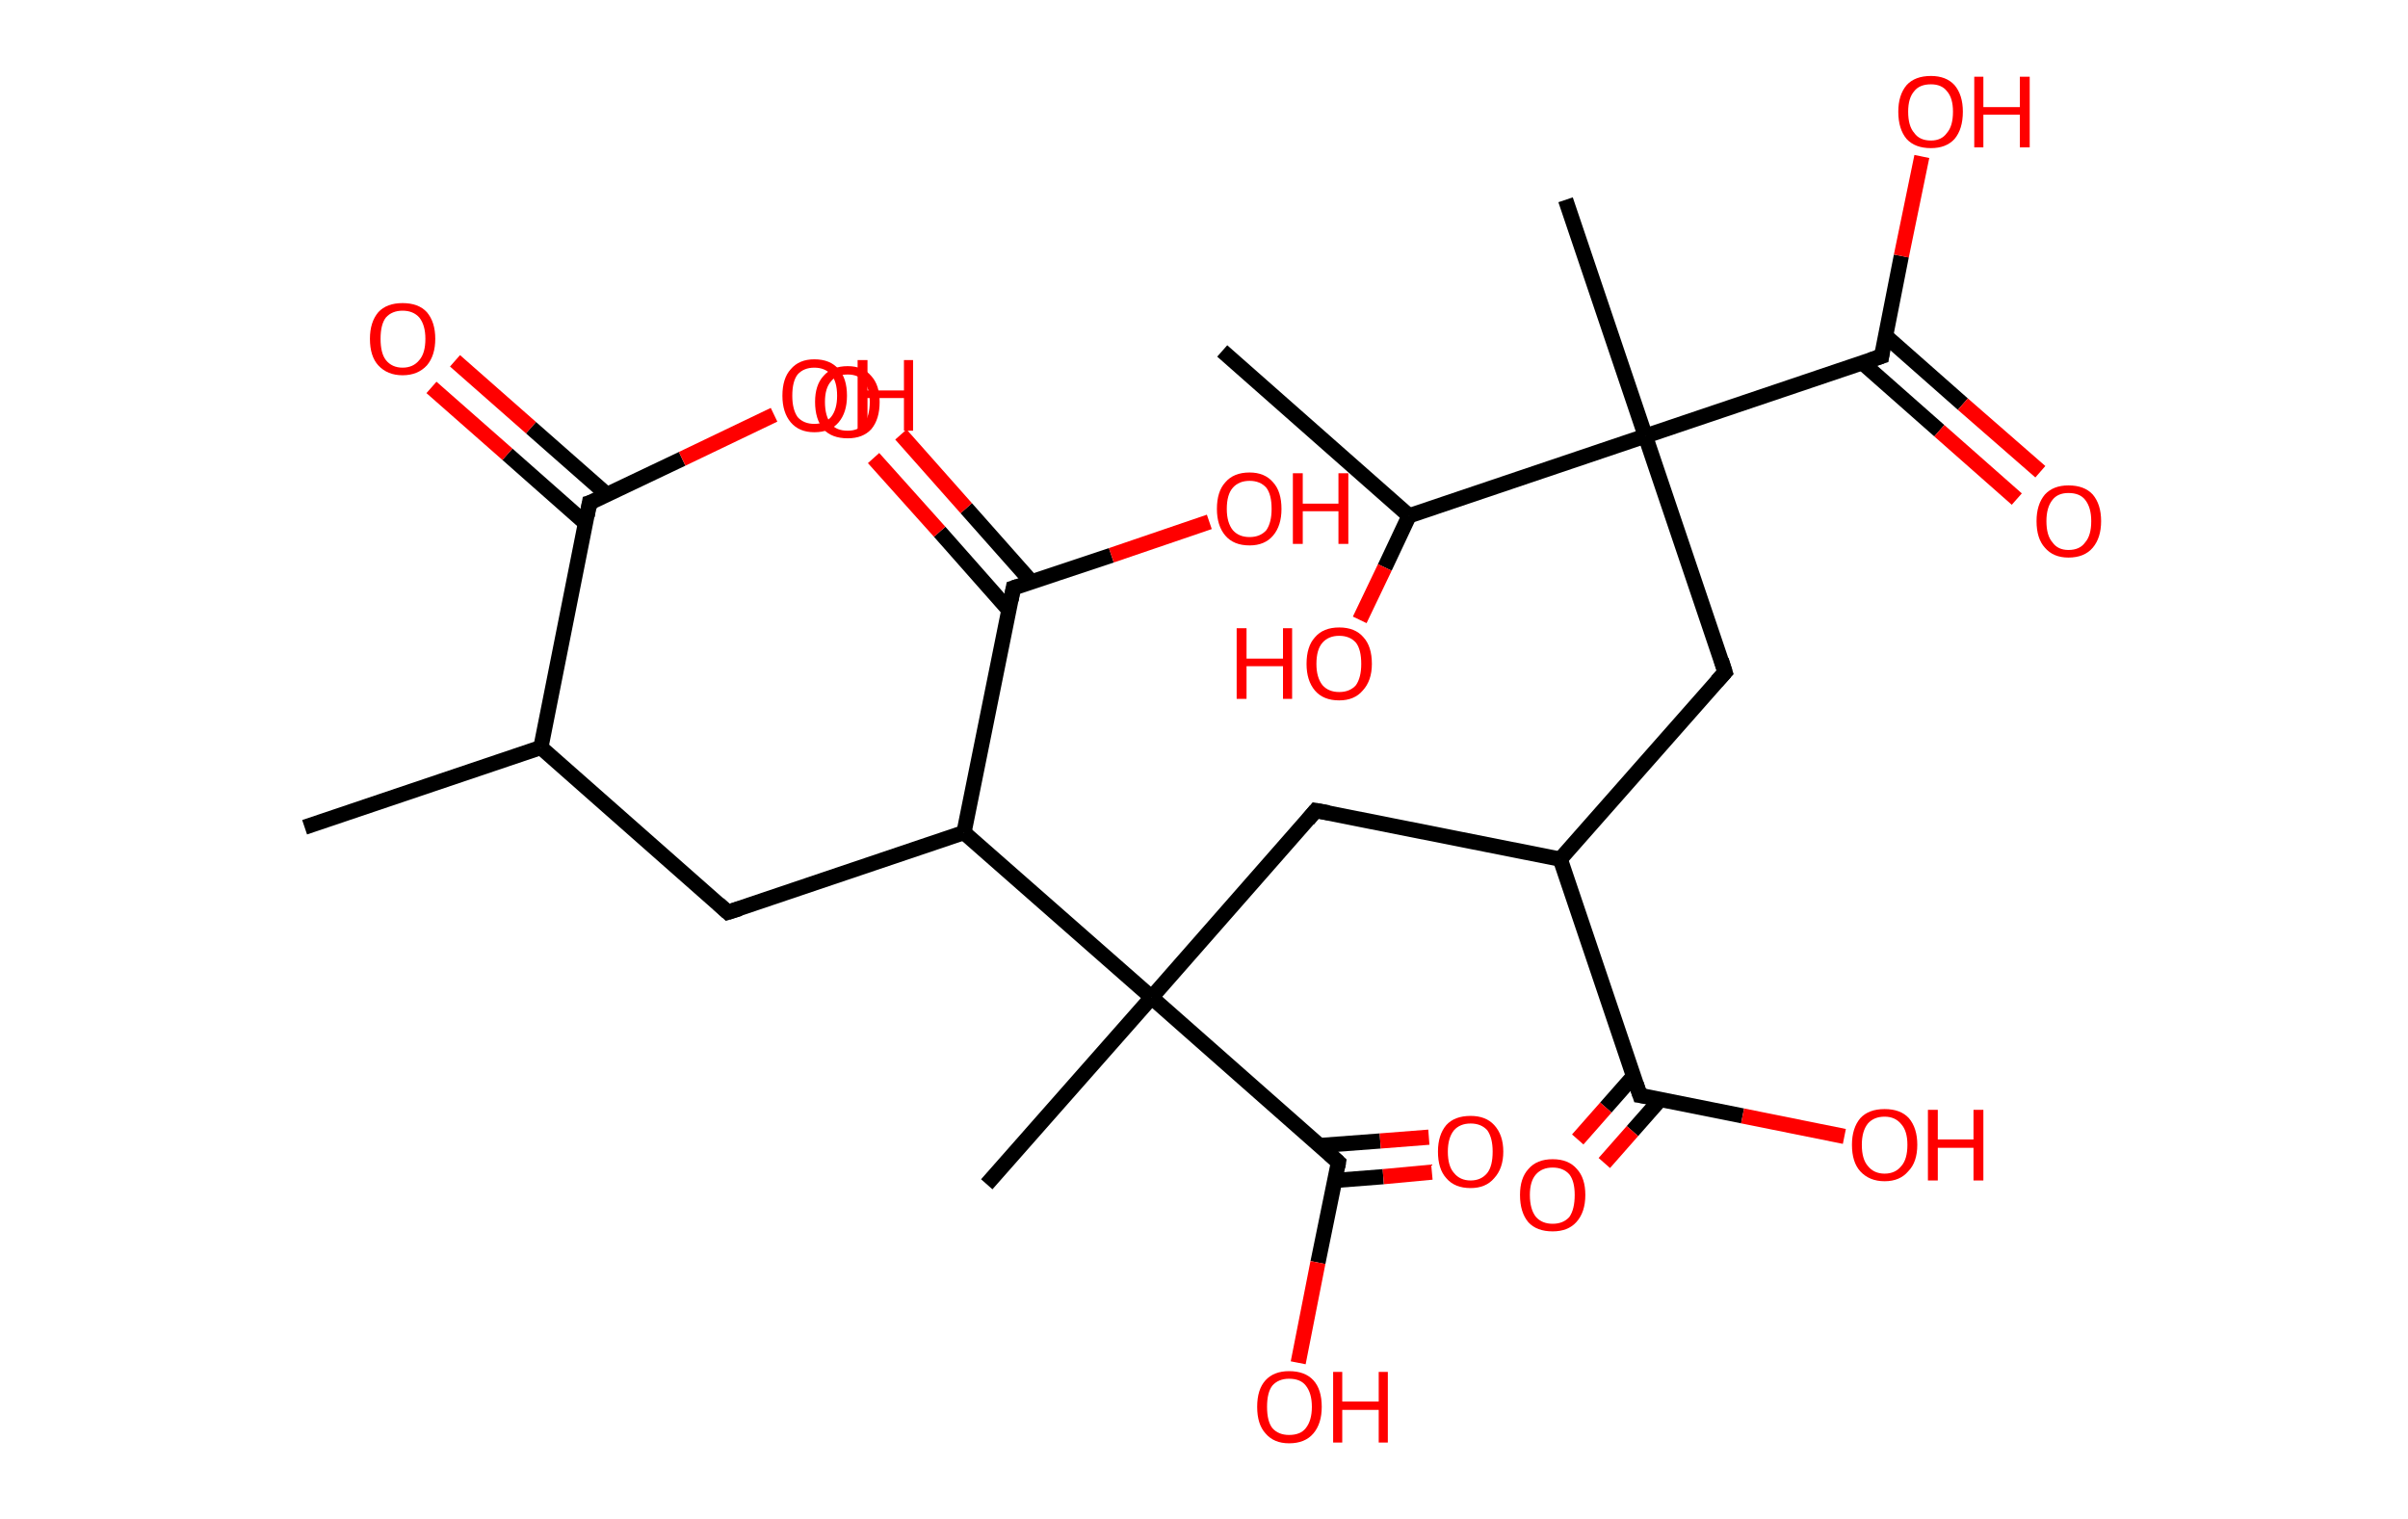 <?xml version='1.0' encoding='ASCII' standalone='yes'?>
<svg xmlns="http://www.w3.org/2000/svg" xmlns:rdkit="http://www.rdkit.org/xml" xmlns:xlink="http://www.w3.org/1999/xlink" version="1.1" baseProfile="full" xml:space="preserve" width="317px" height="200px" viewBox="0 0 317 200">
<!-- END OF HEADER -->
<rect style="opacity:1.0;fill:#FFFFFF;stroke:none" width="317.0" height="200.0" x="0.0" y="0.0"> </rect>
<path class="bond-0 atom-0 atom-1" d="M 40.1,108.9 L 71.2,98.4" style="fill:none;fill-rule:evenodd;stroke:#000000;stroke-width:2.0px;stroke-linecap:butt;stroke-linejoin:miter;stroke-opacity:1"/>
<path class="bond-1 atom-1 atom-2" d="M 71.2,98.4 L 95.8,120.1" style="fill:none;fill-rule:evenodd;stroke:#000000;stroke-width:2.0px;stroke-linecap:butt;stroke-linejoin:miter;stroke-opacity:1"/>
<path class="bond-2 atom-2 atom-3" d="M 95.8,120.1 L 126.9,109.6" style="fill:none;fill-rule:evenodd;stroke:#000000;stroke-width:2.0px;stroke-linecap:butt;stroke-linejoin:miter;stroke-opacity:1"/>
<path class="bond-3 atom-3 atom-4" d="M 126.9,109.6 L 133.4,77.4" style="fill:none;fill-rule:evenodd;stroke:#000000;stroke-width:2.0px;stroke-linecap:butt;stroke-linejoin:miter;stroke-opacity:1"/>
<path class="bond-4 atom-4 atom-5" d="M 135.8,76.6 L 127.2,66.9" style="fill:none;fill-rule:evenodd;stroke:#000000;stroke-width:2.0px;stroke-linecap:butt;stroke-linejoin:miter;stroke-opacity:1"/>
<path class="bond-4 atom-4 atom-5" d="M 127.2,66.9 L 118.6,57.2" style="fill:none;fill-rule:evenodd;stroke:#FF0000;stroke-width:2.0px;stroke-linecap:butt;stroke-linejoin:miter;stroke-opacity:1"/>
<path class="bond-4 atom-4 atom-5" d="M 132.8,80.3 L 123.7,70.0" style="fill:none;fill-rule:evenodd;stroke:#000000;stroke-width:2.0px;stroke-linecap:butt;stroke-linejoin:miter;stroke-opacity:1"/>
<path class="bond-4 atom-4 atom-5" d="M 123.7,70.0 L 115.0,60.3" style="fill:none;fill-rule:evenodd;stroke:#FF0000;stroke-width:2.0px;stroke-linecap:butt;stroke-linejoin:miter;stroke-opacity:1"/>
<path class="bond-5 atom-4 atom-6" d="M 133.4,77.4 L 146.3,73.1" style="fill:none;fill-rule:evenodd;stroke:#000000;stroke-width:2.0px;stroke-linecap:butt;stroke-linejoin:miter;stroke-opacity:1"/>
<path class="bond-5 atom-4 atom-6" d="M 146.3,73.1 L 159.2,68.7" style="fill:none;fill-rule:evenodd;stroke:#FF0000;stroke-width:2.0px;stroke-linecap:butt;stroke-linejoin:miter;stroke-opacity:1"/>
<path class="bond-6 atom-3 atom-7" d="M 126.9,109.6 L 151.6,131.3" style="fill:none;fill-rule:evenodd;stroke:#000000;stroke-width:2.0px;stroke-linecap:butt;stroke-linejoin:miter;stroke-opacity:1"/>
<path class="bond-7 atom-7 atom-8" d="M 151.6,131.3 L 129.9,155.9" style="fill:none;fill-rule:evenodd;stroke:#000000;stroke-width:2.0px;stroke-linecap:butt;stroke-linejoin:miter;stroke-opacity:1"/>
<path class="bond-8 atom-7 atom-9" d="M 151.6,131.3 L 173.2,106.7" style="fill:none;fill-rule:evenodd;stroke:#000000;stroke-width:2.0px;stroke-linecap:butt;stroke-linejoin:miter;stroke-opacity:1"/>
<path class="bond-9 atom-9 atom-10" d="M 173.2,106.7 L 205.4,113.1" style="fill:none;fill-rule:evenodd;stroke:#000000;stroke-width:2.0px;stroke-linecap:butt;stroke-linejoin:miter;stroke-opacity:1"/>
<path class="bond-10 atom-10 atom-11" d="M 205.4,113.1 L 227.1,88.5" style="fill:none;fill-rule:evenodd;stroke:#000000;stroke-width:2.0px;stroke-linecap:butt;stroke-linejoin:miter;stroke-opacity:1"/>
<path class="bond-11 atom-11 atom-12" d="M 227.1,88.5 L 216.6,57.4" style="fill:none;fill-rule:evenodd;stroke:#000000;stroke-width:2.0px;stroke-linecap:butt;stroke-linejoin:miter;stroke-opacity:1"/>
<path class="bond-12 atom-12 atom-13" d="M 216.6,57.4 L 206.1,26.3" style="fill:none;fill-rule:evenodd;stroke:#000000;stroke-width:2.0px;stroke-linecap:butt;stroke-linejoin:miter;stroke-opacity:1"/>
<path class="bond-13 atom-12 atom-14" d="M 216.6,57.4 L 247.7,46.9" style="fill:none;fill-rule:evenodd;stroke:#000000;stroke-width:2.0px;stroke-linecap:butt;stroke-linejoin:miter;stroke-opacity:1"/>
<path class="bond-14 atom-14 atom-15" d="M 245.1,47.7 L 255.3,56.7" style="fill:none;fill-rule:evenodd;stroke:#000000;stroke-width:2.0px;stroke-linecap:butt;stroke-linejoin:miter;stroke-opacity:1"/>
<path class="bond-14 atom-14 atom-15" d="M 255.3,56.7 L 265.5,65.7" style="fill:none;fill-rule:evenodd;stroke:#FF0000;stroke-width:2.0px;stroke-linecap:butt;stroke-linejoin:miter;stroke-opacity:1"/>
<path class="bond-14 atom-14 atom-15" d="M 248.2,44.2 L 258.4,53.2" style="fill:none;fill-rule:evenodd;stroke:#000000;stroke-width:2.0px;stroke-linecap:butt;stroke-linejoin:miter;stroke-opacity:1"/>
<path class="bond-14 atom-14 atom-15" d="M 258.4,53.2 L 268.6,62.1" style="fill:none;fill-rule:evenodd;stroke:#FF0000;stroke-width:2.0px;stroke-linecap:butt;stroke-linejoin:miter;stroke-opacity:1"/>
<path class="bond-15 atom-14 atom-16" d="M 247.7,46.9 L 250.3,33.7" style="fill:none;fill-rule:evenodd;stroke:#000000;stroke-width:2.0px;stroke-linecap:butt;stroke-linejoin:miter;stroke-opacity:1"/>
<path class="bond-15 atom-14 atom-16" d="M 250.3,33.7 L 253.0,20.6" style="fill:none;fill-rule:evenodd;stroke:#FF0000;stroke-width:2.0px;stroke-linecap:butt;stroke-linejoin:miter;stroke-opacity:1"/>
<path class="bond-16 atom-12 atom-17" d="M 216.6,57.4 L 185.5,67.9" style="fill:none;fill-rule:evenodd;stroke:#000000;stroke-width:2.0px;stroke-linecap:butt;stroke-linejoin:miter;stroke-opacity:1"/>
<path class="bond-17 atom-17 atom-18" d="M 185.5,67.9 L 160.9,46.2" style="fill:none;fill-rule:evenodd;stroke:#000000;stroke-width:2.0px;stroke-linecap:butt;stroke-linejoin:miter;stroke-opacity:1"/>
<path class="bond-18 atom-17 atom-19" d="M 185.5,67.9 L 182.3,74.7" style="fill:none;fill-rule:evenodd;stroke:#000000;stroke-width:2.0px;stroke-linecap:butt;stroke-linejoin:miter;stroke-opacity:1"/>
<path class="bond-18 atom-17 atom-19" d="M 182.3,74.7 L 179.0,81.6" style="fill:none;fill-rule:evenodd;stroke:#FF0000;stroke-width:2.0px;stroke-linecap:butt;stroke-linejoin:miter;stroke-opacity:1"/>
<path class="bond-19 atom-10 atom-20" d="M 205.4,113.1 L 215.9,144.2" style="fill:none;fill-rule:evenodd;stroke:#000000;stroke-width:2.0px;stroke-linecap:butt;stroke-linejoin:miter;stroke-opacity:1"/>
<path class="bond-20 atom-20 atom-21" d="M 215.1,141.6 L 211.4,145.8" style="fill:none;fill-rule:evenodd;stroke:#000000;stroke-width:2.0px;stroke-linecap:butt;stroke-linejoin:miter;stroke-opacity:1"/>
<path class="bond-20 atom-20 atom-21" d="M 211.4,145.8 L 207.7,150.0" style="fill:none;fill-rule:evenodd;stroke:#FF0000;stroke-width:2.0px;stroke-linecap:butt;stroke-linejoin:miter;stroke-opacity:1"/>
<path class="bond-20 atom-20 atom-21" d="M 218.6,144.7 L 214.9,148.9" style="fill:none;fill-rule:evenodd;stroke:#000000;stroke-width:2.0px;stroke-linecap:butt;stroke-linejoin:miter;stroke-opacity:1"/>
<path class="bond-20 atom-20 atom-21" d="M 214.9,148.9 L 211.2,153.1" style="fill:none;fill-rule:evenodd;stroke:#FF0000;stroke-width:2.0px;stroke-linecap:butt;stroke-linejoin:miter;stroke-opacity:1"/>
<path class="bond-21 atom-20 atom-22" d="M 215.9,144.2 L 229.4,146.9" style="fill:none;fill-rule:evenodd;stroke:#000000;stroke-width:2.0px;stroke-linecap:butt;stroke-linejoin:miter;stroke-opacity:1"/>
<path class="bond-21 atom-20 atom-22" d="M 229.4,146.9 L 242.8,149.6" style="fill:none;fill-rule:evenodd;stroke:#FF0000;stroke-width:2.0px;stroke-linecap:butt;stroke-linejoin:miter;stroke-opacity:1"/>
<path class="bond-22 atom-7 atom-23" d="M 151.6,131.3 L 176.2,153.0" style="fill:none;fill-rule:evenodd;stroke:#000000;stroke-width:2.0px;stroke-linecap:butt;stroke-linejoin:miter;stroke-opacity:1"/>
<path class="bond-23 atom-23 atom-24" d="M 175.7,155.4 L 182.1,154.9" style="fill:none;fill-rule:evenodd;stroke:#000000;stroke-width:2.0px;stroke-linecap:butt;stroke-linejoin:miter;stroke-opacity:1"/>
<path class="bond-23 atom-23 atom-24" d="M 182.1,154.9 L 188.5,154.3" style="fill:none;fill-rule:evenodd;stroke:#FF0000;stroke-width:2.0px;stroke-linecap:butt;stroke-linejoin:miter;stroke-opacity:1"/>
<path class="bond-23 atom-23 atom-24" d="M 173.7,150.8 L 181.7,150.2" style="fill:none;fill-rule:evenodd;stroke:#000000;stroke-width:2.0px;stroke-linecap:butt;stroke-linejoin:miter;stroke-opacity:1"/>
<path class="bond-23 atom-23 atom-24" d="M 181.7,150.2 L 188.1,149.7" style="fill:none;fill-rule:evenodd;stroke:#FF0000;stroke-width:2.0px;stroke-linecap:butt;stroke-linejoin:miter;stroke-opacity:1"/>
<path class="bond-24 atom-23 atom-25" d="M 176.2,153.0 L 173.5,166.2" style="fill:none;fill-rule:evenodd;stroke:#000000;stroke-width:2.0px;stroke-linecap:butt;stroke-linejoin:miter;stroke-opacity:1"/>
<path class="bond-24 atom-23 atom-25" d="M 173.5,166.2 L 170.9,179.4" style="fill:none;fill-rule:evenodd;stroke:#FF0000;stroke-width:2.0px;stroke-linecap:butt;stroke-linejoin:miter;stroke-opacity:1"/>
<path class="bond-25 atom-1 atom-26" d="M 71.2,98.4 L 77.6,66.2" style="fill:none;fill-rule:evenodd;stroke:#000000;stroke-width:2.0px;stroke-linecap:butt;stroke-linejoin:miter;stroke-opacity:1"/>
<path class="bond-26 atom-26 atom-27" d="M 79.9,65.1 L 69.9,56.3" style="fill:none;fill-rule:evenodd;stroke:#000000;stroke-width:2.0px;stroke-linecap:butt;stroke-linejoin:miter;stroke-opacity:1"/>
<path class="bond-26 atom-26 atom-27" d="M 69.9,56.3 L 59.9,47.5" style="fill:none;fill-rule:evenodd;stroke:#FF0000;stroke-width:2.0px;stroke-linecap:butt;stroke-linejoin:miter;stroke-opacity:1"/>
<path class="bond-26 atom-26 atom-27" d="M 77.1,68.9 L 66.8,59.8" style="fill:none;fill-rule:evenodd;stroke:#000000;stroke-width:2.0px;stroke-linecap:butt;stroke-linejoin:miter;stroke-opacity:1"/>
<path class="bond-26 atom-26 atom-27" d="M 66.8,59.8 L 56.8,51.0" style="fill:none;fill-rule:evenodd;stroke:#FF0000;stroke-width:2.0px;stroke-linecap:butt;stroke-linejoin:miter;stroke-opacity:1"/>
<path class="bond-27 atom-26 atom-28" d="M 77.6,66.2 L 89.8,60.4" style="fill:none;fill-rule:evenodd;stroke:#000000;stroke-width:2.0px;stroke-linecap:butt;stroke-linejoin:miter;stroke-opacity:1"/>
<path class="bond-27 atom-26 atom-28" d="M 89.8,60.4 L 101.9,54.6" style="fill:none;fill-rule:evenodd;stroke:#FF0000;stroke-width:2.0px;stroke-linecap:butt;stroke-linejoin:miter;stroke-opacity:1"/>
<path d="M 94.6,119.0 L 95.8,120.1 L 97.4,119.6" style="fill:none;stroke:#000000;stroke-width:2.0px;stroke-linecap:butt;stroke-linejoin:miter;stroke-opacity:1;"/>
<path d="M 133.1,79.0 L 133.4,77.4 L 134.0,77.2" style="fill:none;stroke:#000000;stroke-width:2.0px;stroke-linecap:butt;stroke-linejoin:miter;stroke-opacity:1;"/>
<path d="M 172.2,107.9 L 173.2,106.7 L 174.9,107.0" style="fill:none;stroke:#000000;stroke-width:2.0px;stroke-linecap:butt;stroke-linejoin:miter;stroke-opacity:1;"/>
<path d="M 226.0,89.7 L 227.1,88.5 L 226.6,86.9" style="fill:none;stroke:#000000;stroke-width:2.0px;stroke-linecap:butt;stroke-linejoin:miter;stroke-opacity:1;"/>
<path d="M 246.2,47.4 L 247.7,46.9 L 247.8,46.2" style="fill:none;stroke:#000000;stroke-width:2.0px;stroke-linecap:butt;stroke-linejoin:miter;stroke-opacity:1;"/>
<path d="M 215.4,142.7 L 215.9,144.2 L 216.6,144.3" style="fill:none;stroke:#000000;stroke-width:2.0px;stroke-linecap:butt;stroke-linejoin:miter;stroke-opacity:1;"/>
<path d="M 175.0,151.9 L 176.2,153.0 L 176.1,153.6" style="fill:none;stroke:#000000;stroke-width:2.0px;stroke-linecap:butt;stroke-linejoin:miter;stroke-opacity:1;"/>
<path d="M 77.3,67.9 L 77.6,66.2 L 78.3,66.0" style="fill:none;stroke:#000000;stroke-width:2.0px;stroke-linecap:butt;stroke-linejoin:miter;stroke-opacity:1;"/>
<path class="atom-5" d="M 107.3 52.9 Q 107.3 50.7, 108.4 49.5 Q 109.5 48.2, 111.6 48.2 Q 113.6 48.2, 114.7 49.5 Q 115.8 50.7, 115.8 52.9 Q 115.8 55.2, 114.7 56.5 Q 113.6 57.7, 111.6 57.7 Q 109.5 57.7, 108.4 56.5 Q 107.3 55.2, 107.3 52.9 M 111.6 56.7 Q 113.0 56.7, 113.7 55.8 Q 114.5 54.8, 114.5 52.9 Q 114.5 51.1, 113.7 50.2 Q 113.0 49.3, 111.6 49.3 Q 110.1 49.3, 109.4 50.2 Q 108.6 51.1, 108.6 52.9 Q 108.6 54.8, 109.4 55.8 Q 110.1 56.7, 111.6 56.7 " fill="#FF0000"/>
<path class="atom-6" d="M 160.2 67.0 Q 160.2 64.7, 161.3 63.5 Q 162.4 62.2, 164.5 62.2 Q 166.5 62.2, 167.6 63.5 Q 168.7 64.7, 168.7 67.0 Q 168.7 69.2, 167.6 70.5 Q 166.5 71.8, 164.5 71.8 Q 162.4 71.8, 161.3 70.5 Q 160.2 69.2, 160.2 67.0 M 164.5 70.7 Q 165.9 70.7, 166.7 69.8 Q 167.4 68.8, 167.4 67.0 Q 167.4 65.1, 166.7 64.2 Q 165.9 63.3, 164.5 63.3 Q 163.1 63.3, 162.3 64.2 Q 161.5 65.1, 161.5 67.0 Q 161.5 68.8, 162.3 69.8 Q 163.1 70.7, 164.5 70.7 " fill="#FF0000"/>
<path class="atom-6" d="M 170.2 62.3 L 171.5 62.3 L 171.5 66.3 L 176.2 66.3 L 176.2 62.3 L 177.5 62.3 L 177.5 71.6 L 176.2 71.6 L 176.2 67.3 L 171.5 67.3 L 171.5 71.6 L 170.2 71.6 L 170.2 62.3 " fill="#FF0000"/>
<path class="atom-15" d="M 268.1 68.6 Q 268.1 66.4, 269.2 65.1 Q 270.3 63.9, 272.3 63.9 Q 274.4 63.9, 275.5 65.1 Q 276.6 66.4, 276.6 68.6 Q 276.6 70.8, 275.5 72.1 Q 274.4 73.4, 272.3 73.4 Q 270.3 73.4, 269.2 72.1 Q 268.1 70.9, 268.1 68.6 M 272.3 72.4 Q 273.8 72.4, 274.5 71.4 Q 275.3 70.5, 275.3 68.6 Q 275.3 66.8, 274.5 65.8 Q 273.8 64.9, 272.3 64.9 Q 270.9 64.9, 270.2 65.8 Q 269.4 66.8, 269.4 68.6 Q 269.4 70.5, 270.2 71.4 Q 270.9 72.4, 272.3 72.4 " fill="#FF0000"/>
<path class="atom-16" d="M 249.9 14.7 Q 249.9 12.5, 251.0 11.2 Q 252.1 10.0, 254.2 10.0 Q 256.2 10.0, 257.3 11.2 Q 258.4 12.5, 258.4 14.7 Q 258.4 17.0, 257.3 18.3 Q 256.2 19.5, 254.2 19.5 Q 252.1 19.5, 251.0 18.3 Q 249.9 17.0, 249.9 14.7 M 254.2 18.5 Q 255.6 18.5, 256.3 17.5 Q 257.1 16.6, 257.1 14.7 Q 257.1 12.9, 256.3 12.0 Q 255.6 11.1, 254.2 11.1 Q 252.7 11.1, 252.0 12.0 Q 251.2 12.9, 251.2 14.7 Q 251.2 16.6, 252.0 17.5 Q 252.7 18.5, 254.2 18.5 " fill="#FF0000"/>
<path class="atom-16" d="M 259.9 10.1 L 261.1 10.1 L 261.1 14.1 L 265.9 14.1 L 265.9 10.1 L 267.2 10.1 L 267.2 19.4 L 265.9 19.4 L 265.9 15.1 L 261.1 15.1 L 261.1 19.4 L 259.9 19.4 L 259.9 10.1 " fill="#FF0000"/>
<path class="atom-19" d="M 162.8 82.7 L 164.1 82.7 L 164.1 86.7 L 168.9 86.7 L 168.9 82.7 L 170.1 82.7 L 170.1 92.0 L 168.9 92.0 L 168.9 87.7 L 164.1 87.7 L 164.1 92.0 L 162.8 92.0 L 162.8 82.7 " fill="#FF0000"/>
<path class="atom-19" d="M 172.0 87.4 Q 172.0 85.1, 173.1 83.9 Q 174.2 82.6, 176.3 82.6 Q 178.4 82.6, 179.5 83.9 Q 180.6 85.1, 180.6 87.4 Q 180.6 89.6, 179.4 90.9 Q 178.3 92.2, 176.3 92.2 Q 174.2 92.2, 173.1 90.9 Q 172.0 89.6, 172.0 87.4 M 176.3 91.1 Q 177.7 91.1, 178.5 90.2 Q 179.2 89.2, 179.2 87.4 Q 179.2 85.5, 178.5 84.6 Q 177.7 83.7, 176.3 83.7 Q 174.9 83.7, 174.1 84.6 Q 173.3 85.5, 173.3 87.4 Q 173.3 89.2, 174.1 90.2 Q 174.9 91.1, 176.3 91.1 " fill="#FF0000"/>
<path class="atom-21" d="M 200.1 157.3 Q 200.1 155.1, 201.2 153.9 Q 202.3 152.6, 204.4 152.6 Q 206.5 152.6, 207.6 153.9 Q 208.7 155.1, 208.7 157.3 Q 208.7 159.6, 207.5 160.9 Q 206.4 162.1, 204.4 162.1 Q 202.3 162.1, 201.2 160.9 Q 200.1 159.6, 200.1 157.3 M 204.4 161.1 Q 205.8 161.1, 206.6 160.2 Q 207.3 159.2, 207.3 157.3 Q 207.3 155.5, 206.6 154.6 Q 205.8 153.7, 204.4 153.7 Q 203.0 153.7, 202.2 154.6 Q 201.4 155.5, 201.4 157.3 Q 201.4 159.2, 202.2 160.2 Q 203.0 161.1, 204.4 161.1 " fill="#FF0000"/>
<path class="atom-22" d="M 243.8 150.7 Q 243.8 148.5, 244.9 147.2 Q 246.0 146.0, 248.1 146.0 Q 250.2 146.0, 251.3 147.2 Q 252.4 148.5, 252.4 150.7 Q 252.4 153.0, 251.2 154.2 Q 250.1 155.5, 248.1 155.5 Q 246.1 155.5, 244.9 154.2 Q 243.8 153.0, 243.8 150.7 M 248.1 154.5 Q 249.5 154.5, 250.3 153.5 Q 251.1 152.6, 251.1 150.7 Q 251.1 148.9, 250.3 148.0 Q 249.5 147.0, 248.1 147.0 Q 246.7 147.0, 245.9 147.9 Q 245.1 148.9, 245.1 150.7 Q 245.1 152.6, 245.9 153.5 Q 246.7 154.5, 248.1 154.5 " fill="#FF0000"/>
<path class="atom-22" d="M 253.8 146.1 L 255.1 146.1 L 255.1 150.0 L 259.8 150.0 L 259.8 146.1 L 261.1 146.1 L 261.1 155.4 L 259.8 155.4 L 259.8 151.1 L 255.1 151.1 L 255.1 155.4 L 253.8 155.4 L 253.8 146.1 " fill="#FF0000"/>
<path class="atom-24" d="M 189.3 151.6 Q 189.3 149.4, 190.4 148.1 Q 191.5 146.9, 193.6 146.9 Q 195.6 146.9, 196.7 148.1 Q 197.9 149.4, 197.9 151.6 Q 197.9 153.8, 196.7 155.1 Q 195.6 156.4, 193.6 156.4 Q 191.5 156.4, 190.4 155.1 Q 189.3 153.9, 189.3 151.6 M 193.6 155.4 Q 195.0 155.4, 195.8 154.4 Q 196.5 153.5, 196.5 151.6 Q 196.5 149.8, 195.8 148.8 Q 195.0 147.9, 193.6 147.9 Q 192.2 147.9, 191.4 148.8 Q 190.6 149.8, 190.6 151.6 Q 190.6 153.5, 191.4 154.4 Q 192.2 155.4, 193.6 155.4 " fill="#FF0000"/>
<path class="atom-25" d="M 165.5 185.2 Q 165.5 182.9, 166.6 181.7 Q 167.7 180.5, 169.7 180.5 Q 171.8 180.5, 172.9 181.7 Q 174.0 182.9, 174.0 185.2 Q 174.0 187.4, 172.9 188.7 Q 171.8 190.0, 169.7 190.0 Q 167.7 190.0, 166.6 188.7 Q 165.5 187.5, 165.5 185.2 M 169.7 188.9 Q 171.2 188.9, 171.9 188.0 Q 172.7 187.0, 172.7 185.2 Q 172.7 183.4, 171.9 182.4 Q 171.2 181.5, 169.7 181.5 Q 168.3 181.5, 167.5 182.4 Q 166.8 183.3, 166.8 185.2 Q 166.8 187.1, 167.5 188.0 Q 168.3 188.9, 169.7 188.9 " fill="#FF0000"/>
<path class="atom-25" d="M 175.5 180.6 L 176.7 180.6 L 176.7 184.5 L 181.5 184.5 L 181.5 180.6 L 182.7 180.6 L 182.7 189.9 L 181.5 189.9 L 181.5 185.6 L 176.7 185.6 L 176.7 189.9 L 175.5 189.9 L 175.5 180.6 " fill="#FF0000"/>
<path class="atom-27" d="M 48.7 44.6 Q 48.7 42.4, 49.8 41.1 Q 50.9 39.9, 53.0 39.9 Q 55.1 39.9, 56.2 41.1 Q 57.3 42.4, 57.3 44.6 Q 57.3 46.8, 56.2 48.1 Q 55.0 49.4, 53.0 49.4 Q 51.0 49.4, 49.8 48.1 Q 48.7 46.9, 48.7 44.6 M 53.0 48.4 Q 54.4 48.4, 55.2 47.4 Q 56.0 46.5, 56.0 44.6 Q 56.0 42.8, 55.2 41.8 Q 54.4 40.9, 53.0 40.9 Q 51.6 40.9, 50.8 41.8 Q 50.1 42.7, 50.1 44.6 Q 50.1 46.5, 50.8 47.4 Q 51.6 48.4, 53.0 48.4 " fill="#FF0000"/>
<path class="atom-28" d="M 103.0 52.1 Q 103.0 49.8, 104.1 48.6 Q 105.2 47.3, 107.2 47.3 Q 109.3 47.3, 110.4 48.6 Q 111.5 49.8, 111.5 52.1 Q 111.5 54.3, 110.4 55.6 Q 109.3 56.9, 107.2 56.9 Q 105.2 56.9, 104.1 55.6 Q 103.0 54.3, 103.0 52.1 M 107.2 55.8 Q 108.6 55.8, 109.4 54.9 Q 110.2 53.9, 110.2 52.1 Q 110.2 50.2, 109.4 49.3 Q 108.6 48.4, 107.2 48.4 Q 105.8 48.4, 105.0 49.3 Q 104.3 50.2, 104.3 52.1 Q 104.3 53.9, 105.0 54.9 Q 105.8 55.8, 107.2 55.8 " fill="#FF0000"/>
<path class="atom-28" d="M 112.9 47.4 L 114.2 47.4 L 114.2 51.4 L 119.0 51.4 L 119.0 47.4 L 120.2 47.4 L 120.2 56.7 L 119.0 56.7 L 119.0 52.4 L 114.2 52.4 L 114.2 56.7 L 112.9 56.7 L 112.9 47.4 " fill="#FF0000"/>
</svg>
